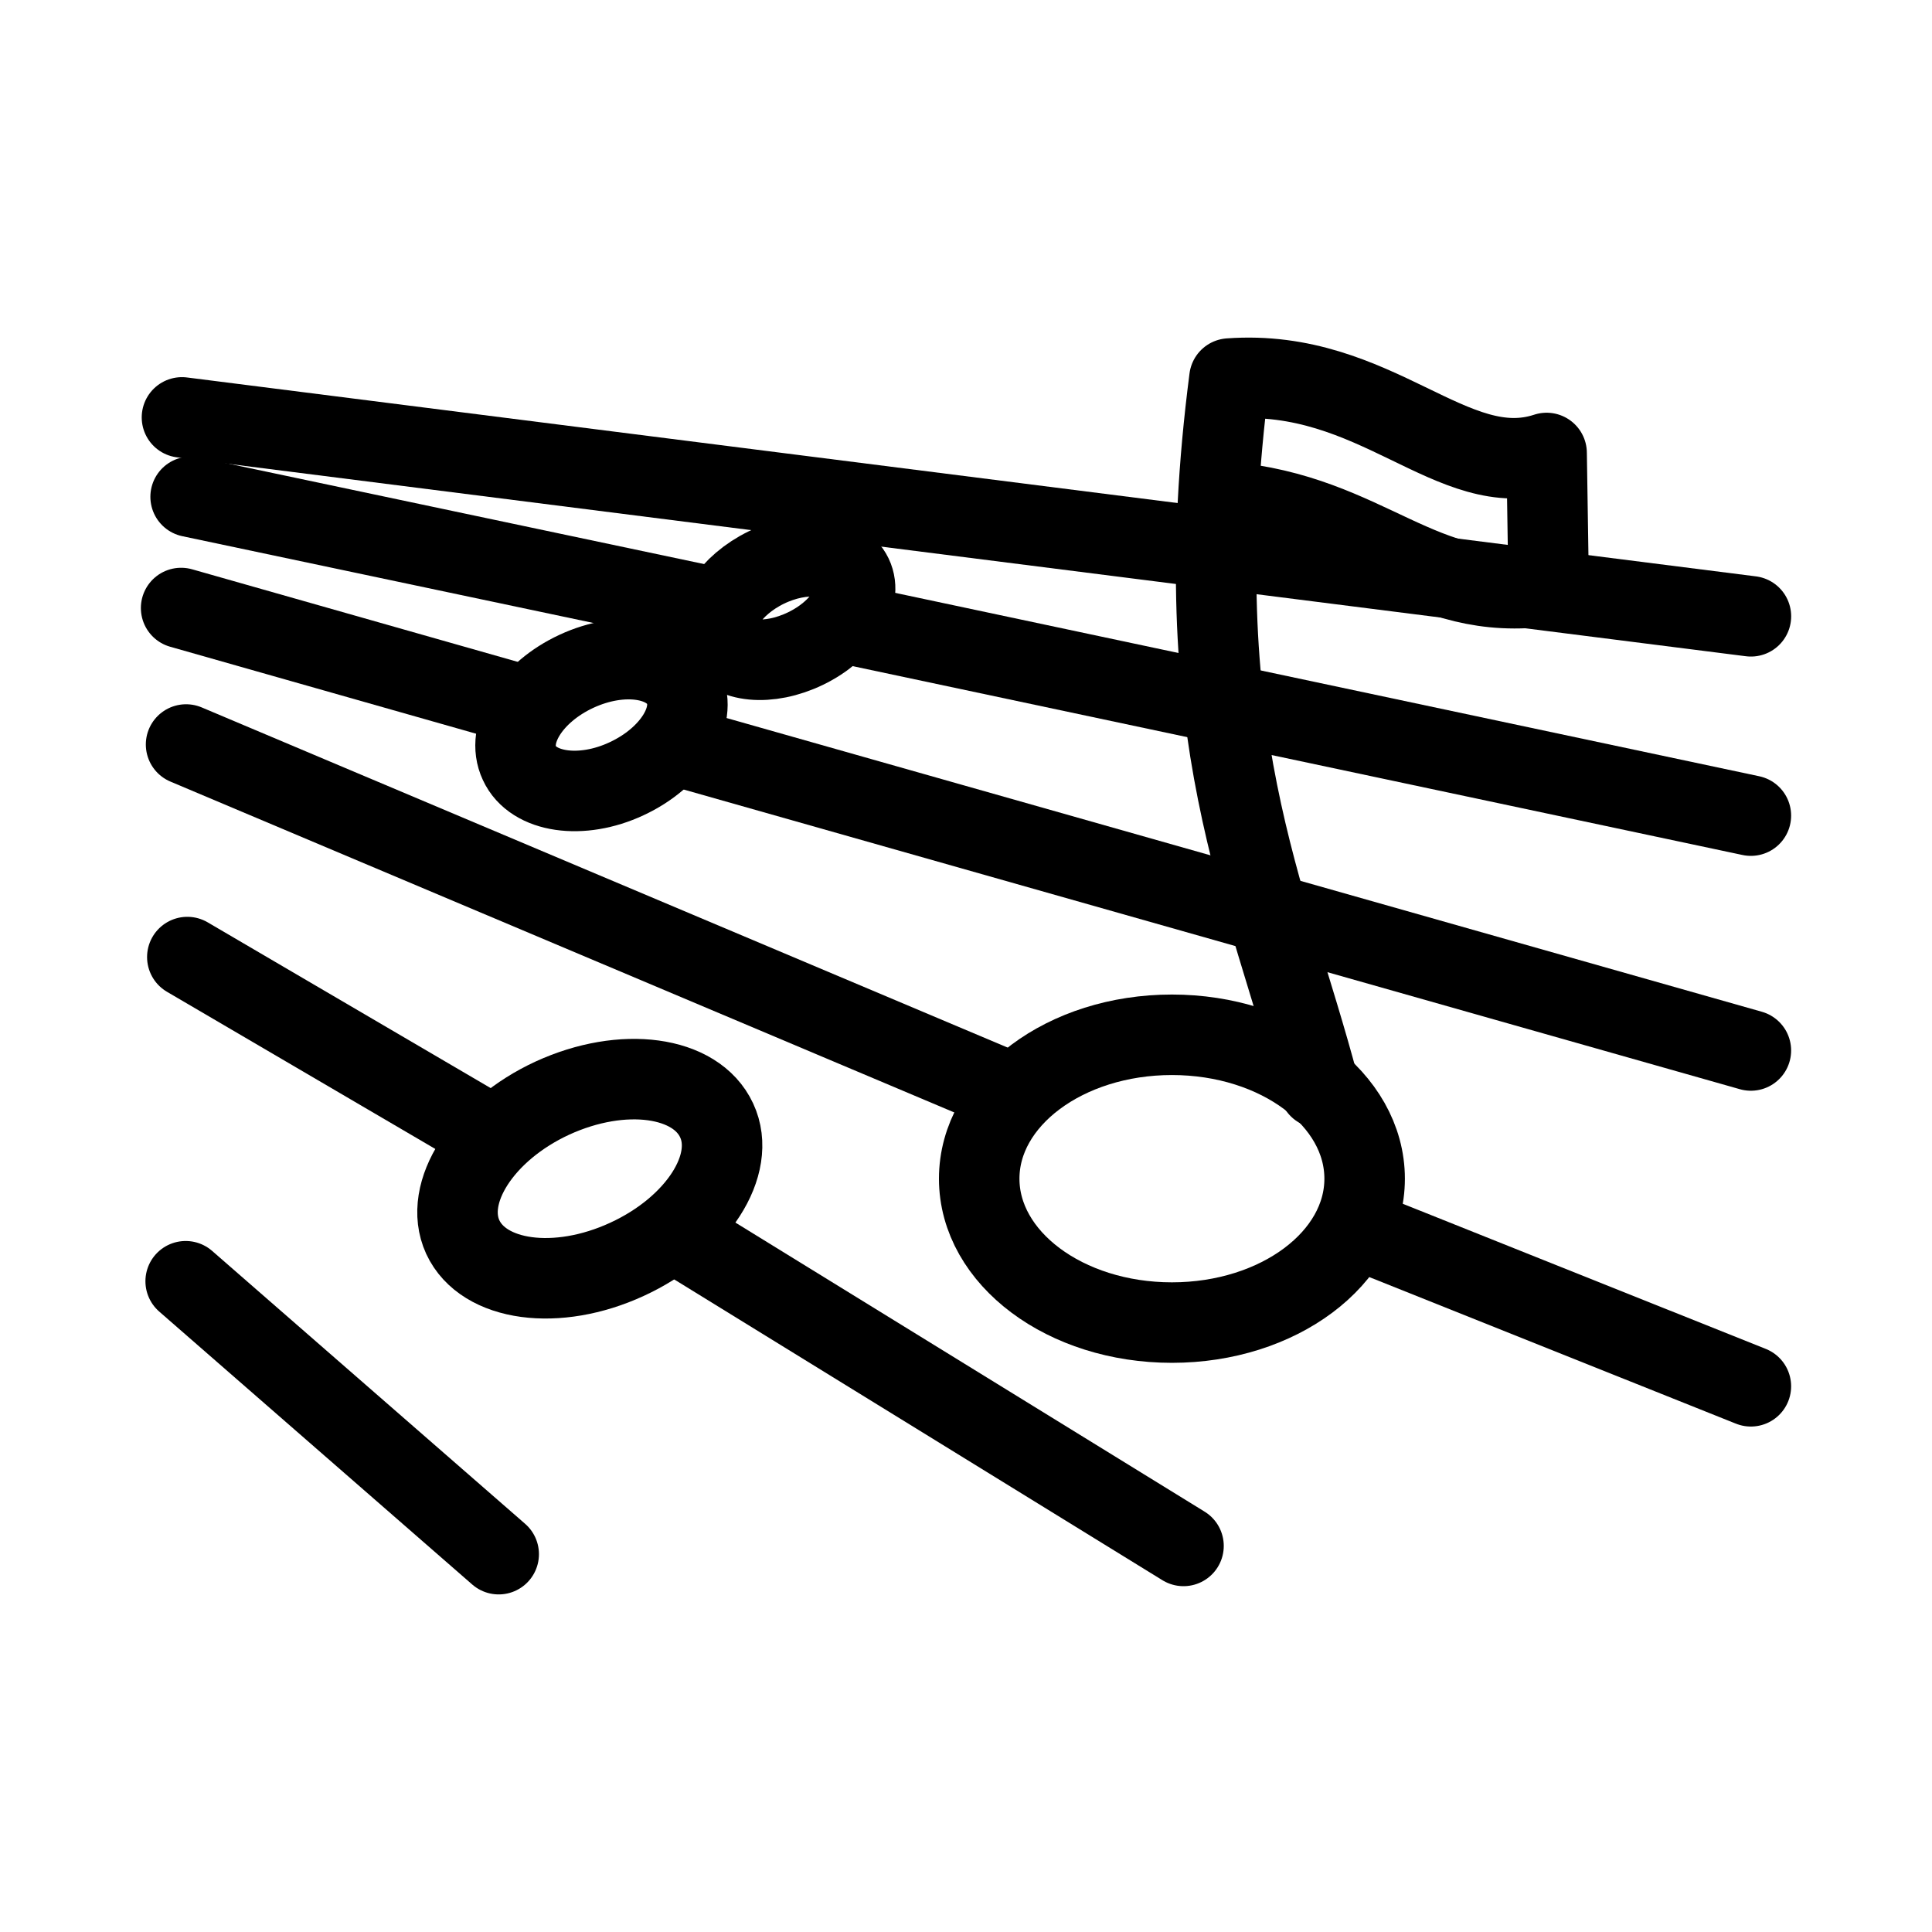 <?xml version="1.0" encoding="UTF-8"?><svg id="a" xmlns="http://www.w3.org/2000/svg" viewBox="0 0 48 48"><defs><style>.c{stroke-width:2px;fill:none;stroke:#000;stroke-linecap:round;stroke-linejoin:round;}</style></defs><path class="c" d="m29.116,25.709c2.651,0,4.788,1.603,4.788,3.575s-2.137,3.575-4.788,3.575-4.788-1.603-4.788-3.575,2.137-3.575,4.788-3.575Z"/><path class="c" d="m30.442,12.466c3.575.308,4.839,2.548,8.034,2.086l-.051-3.298c-2.332.77-4.233-2.116-7.88-1.849-1.14,8.815.935,12.719,2.229,17.62"/><path class="c" d="m13.726,27.281c1.747-.801,3.565-.555,4.079.555.514,1.099-.483,2.651-2.229,3.452-1.736.801-3.565.555-4.079-.555-.503-1.099.493-2.651,2.229-3.452Z"/><path class="c" d="m14.322,16.678c1.13-.524,2.322-.349,2.661.39.349.74-.288,1.757-1.418,2.281-1.12.524-2.322.349-2.661-.39-.349-.74.288-1.757,1.418-2.281Z"/><path class="c" d="m19.038,14.1c.914-.442,1.87-.349,2.137.205.267.555-.247,1.366-1.161,1.808-.914.442-1.87.349-2.137-.205-.267-.555.257-1.366,1.161-1.808Z"/><path class="c" d="m4.613,31.832l7.777,6.781"/><path class="c" d="m4.654,23.778l7.613,4.459"/><path class="c" d="m16.88,30.692l12.524,7.716"/><path class="c" d="m33.76,30.548l9.74,3.894"/><path class="c" d="m4.623,18.497l20.373,8.599"/><path class="c" d="m4.5,15.106l8.456,2.404"/><path class="c" d="m16.921,18.558l26.579,7.541"/><path class="c" d="m4.736,12.343l12.945,2.733"/><path class="c" d="m21.134,15.517l22.366,4.747"/><path class="c" d="m4.521,10.37l38.98,4.942"/></svg>